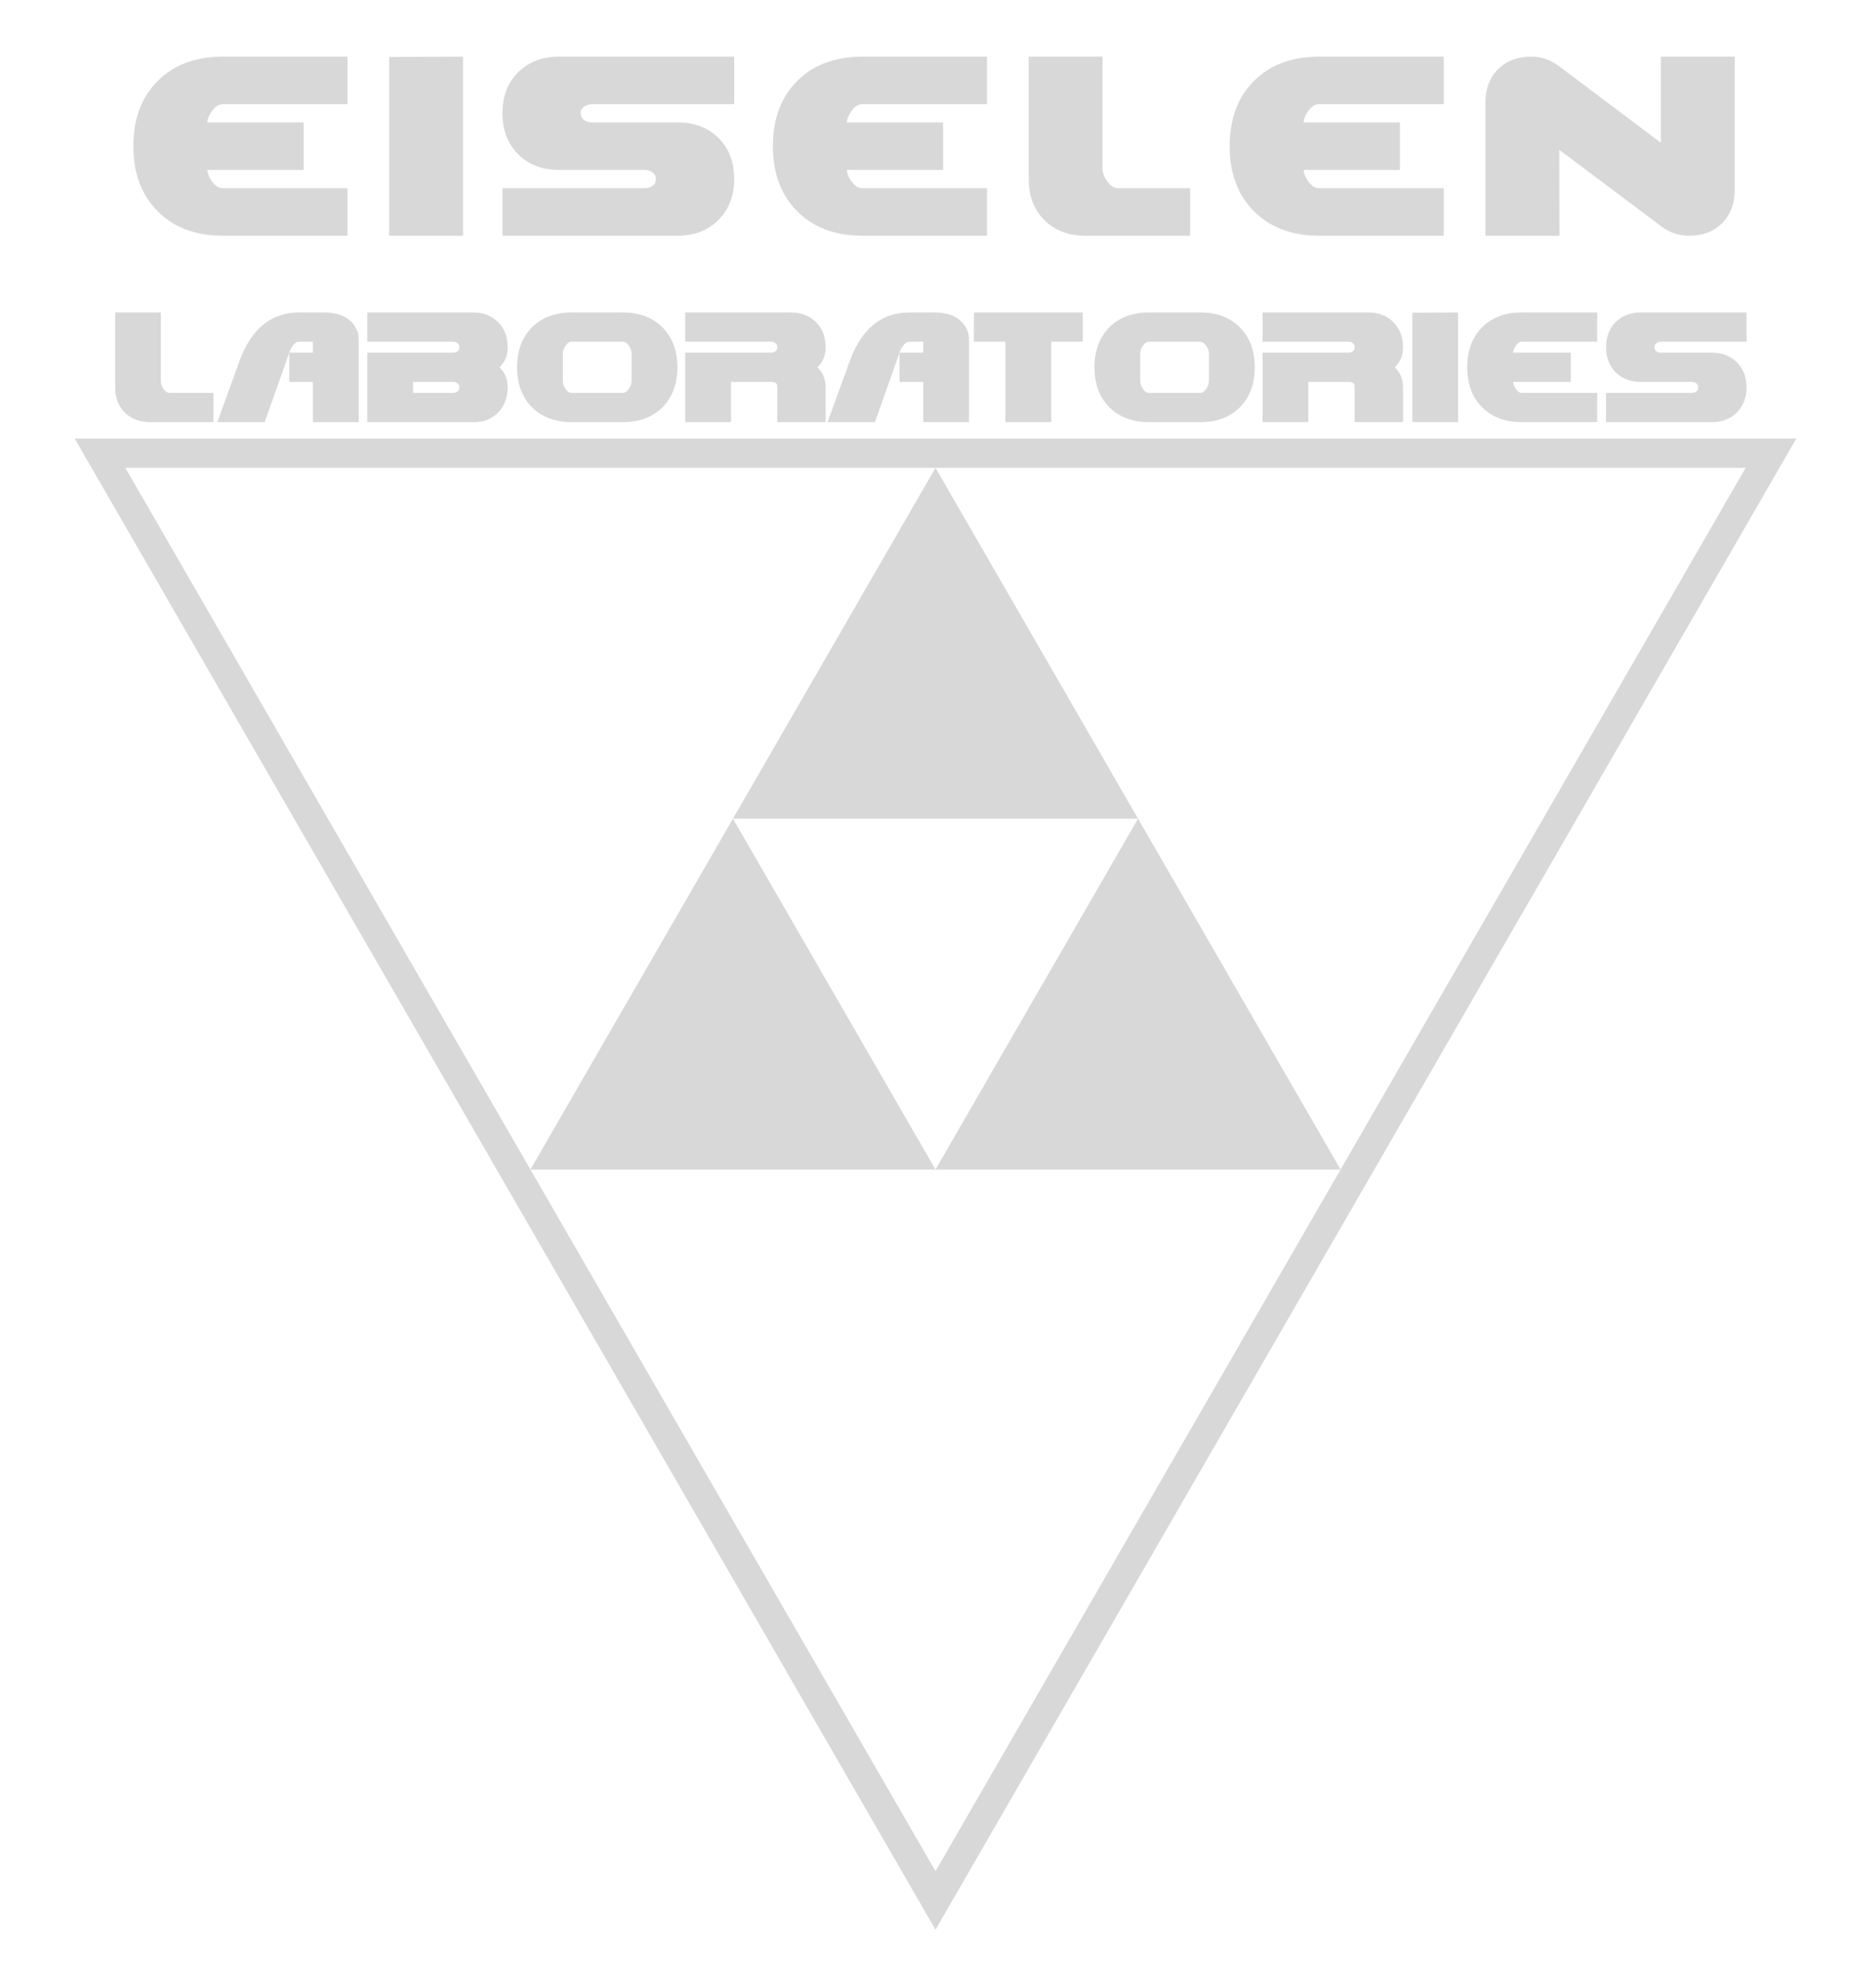 <svg version="1.1" baseProfile="full" height="544" width="512" xmlns="http://www.w3.org/2000/svg">
  <path fill="rgb(216,216,216)" stroke="rgb(216,216,216)" stroke-width="1" d=" M 94.59,64.00 C 94.59,64.00 61.00,64.00 61.00,64.00 53.70,64.00 47.87,61.82 43.52,57.47 39.17,53.12 37.00,47.29 37.00,40.00 37.00,32.68 39.16,26.85 43.50,22.52 47.83,18.17 53.66,16.00 61.00,16.00 61.00,16.00 94.59,16.00 94.59,16.00 94.59,16.00 94.59,28.00 94.59,28.00 94.59,28.00 61.00,28.00 61.00,28.00 59.72,28.00 58.58,28.70 57.59,30.11 56.66,31.39 56.20,32.69 56.20,34.00 56.20,34.00 82.59,34.00 82.59,34.00 82.59,34.00 82.59,46.00 82.59,46.00 82.59,46.00 56.20,46.00 56.20,46.00 56.20,47.31 56.66,48.61 57.59,49.89 58.58,51.30 59.72,52.00 61.00,52.00 61.00,52.00 94.59,52.00 94.59,52.00 94.59,52.00 94.59,64.00 94.59,64.00 Z M 126.20,64.00 C 126.20,64.00 107.00,64.00 107.00,64.00 107.00,64.00 107.00,16.09 107.00,16.09 107.00,16.09 126.20,16.00 126.20,16.00 126.20,16.00 126.20,64.00 126.20,64.00 Z M 200.41,48.97 C 200.41,53.42 199.02,57.04 196.25,59.83 193.48,62.61 189.87,64.00 185.42,64.00 185.42,64.00 138.00,64.00 138.00,64.00 138.00,64.00 138.00,52.00 138.00,52.00 138.00,52.00 176.41,52.00 176.41,52.00 177.39,52.00 178.24,51.74 178.94,51.22 179.64,50.69 180.00,49.94 180.00,48.97 180.00,48.04 179.64,47.32 178.92,46.80 178.20,46.27 177.36,46.00 176.41,46.00 176.41,46.00 153.03,46.00 153.03,46.00 148.54,46.00 144.91,44.62 142.14,41.86 139.38,39.09 138.00,35.46 138.00,30.97 138.00,26.49 139.38,22.88 142.16,20.12 144.93,17.38 148.55,16.00 153.03,16.00 153.03,16.00 200.41,16.00 200.41,16.00 200.41,16.00 200.41,28.00 200.41,28.00 200.41,28.00 162.00,28.00 162.00,28.00 161.07,28.00 160.24,28.27 159.50,28.81 158.77,29.36 158.41,30.07 158.41,30.97 158.41,31.91 158.79,32.66 159.56,33.23 160.23,33.75 161.04,34.00 162.00,34.00 162.00,34.00 185.44,34.00 185.44,34.00 189.91,34.00 193.53,35.38 196.28,38.12 199.03,40.88 200.41,44.49 200.41,48.97 Z M 269.59,64.00 C 269.59,64.00 236.00,64.00 236.00,64.00 228.70,64.00 222.87,61.82 218.52,57.47 214.17,53.12 212.00,47.29 212.00,40.00 212.00,32.68 214.16,26.85 218.50,22.52 222.83,18.17 228.66,16.00 236.00,16.00 236.00,16.00 269.59,16.00 269.59,16.00 269.59,16.00 269.59,28.00 269.59,28.00 269.59,28.00 236.00,28.00 236.00,28.00 234.72,28.00 233.58,28.70 232.59,30.11 231.66,31.39 231.20,32.69 231.20,34.00 231.20,34.00 257.59,34.00 257.59,34.00 257.59,34.00 257.59,46.00 257.59,46.00 257.59,46.00 231.20,46.00 231.20,46.00 231.20,47.31 231.66,48.61 232.59,49.89 233.58,51.30 234.72,52.00 236.00,52.00 236.00,52.00 269.59,52.00 269.59,52.00 269.59,52.00 269.59,64.00 269.59,64.00 Z M 325.20,64.00 C 325.20,64.00 297.03,64.00 297.03,64.00 292.54,64.00 288.91,62.62 286.14,59.86 283.38,57.09 282.00,53.46 282.00,48.97 282.00,48.97 282.00,16.00 282.00,16.00 282.00,16.00 301.20,16.00 301.20,16.00 301.20,16.00 301.20,46.00 301.20,46.00 301.20,47.31 301.66,48.61 302.59,49.89 303.58,51.30 304.72,52.00 306.00,52.00 306.00,52.00 325.20,52.00 325.20,52.00 325.20,52.00 325.20,64.00 325.20,64.00 Z M 394.59,64.00 C 394.59,64.00 361.00,64.00 361.00,64.00 353.70,64.00 347.87,61.82 343.52,57.47 339.17,53.12 337.00,47.29 337.00,40.00 337.00,32.68 339.16,26.85 343.50,22.52 347.83,18.17 353.66,16.00 361.00,16.00 361.00,16.00 394.59,16.00 394.59,16.00 394.59,16.00 394.59,28.00 394.59,28.00 394.59,28.00 361.00,28.00 361.00,28.00 359.72,28.00 358.58,28.70 357.59,30.11 356.66,31.39 356.20,32.69 356.20,34.00 356.20,34.00 382.59,34.00 382.59,34.00 382.59,34.00 382.59,46.00 382.59,46.00 382.59,46.00 356.20,46.00 356.20,46.00 356.20,47.31 356.66,48.61 357.59,49.89 358.58,51.30 359.72,52.00 361.00,52.00 361.00,52.00 394.59,52.00 394.59,52.00 394.59,52.00 394.59,64.00 394.59,64.00 Z M 474.20,52.00 C 474.20,55.62 473.10,58.52 470.91,60.72 468.72,62.91 465.82,64.00 462.20,64.00 459.55,64.00 457.14,63.20 455.00,61.59 455.00,61.59 426.20,40.00 426.20,40.00 426.20,40.00 426.25,64.00 426.25,64.00 426.25,64.00 407.00,64.00 407.00,64.00 407.00,64.00 407.00,28.00 407.00,28.00 407.00,24.39 408.09,21.48 410.28,19.30 412.48,17.10 415.38,16.00 419.00,16.00 421.66,16.00 424.05,16.80 426.20,18.41 426.20,18.41 455.00,40.05 455.00,40.05 455.00,40.05 455.00,16.00 455.00,16.00 455.00,16.00 474.20,16.00 474.20,16.00 474.20,16.00 474.20,52.00 474.20,52.00 Z M 57.92,115.00 C 57.92,115.00 41.02,115.00 41.02,115.00 38.33,115.00 36.15,114.17 34.48,112.50 32.83,110.82 32.00,108.63 32.00,105.92 32.00,105.92 32.00,86.00 32.00,86.00 32.00,86.00 43.52,86.00 43.52,86.00 43.52,86.00 43.52,104.33 43.52,104.33 43.52,105.13 43.79,105.92 44.34,106.70 44.95,107.57 45.63,108.00 46.39,108.00 46.39,108.00 57.92,108.00 57.92,108.00 57.92,108.00 57.92,115.00 57.92,115.00 Z M 97.66,115.00 C 97.66,115.00 86.14,115.00 86.14,115.00 86.14,115.00 86.14,104.00 86.14,104.00 86.14,104.00 79.66,104.00 79.66,104.00 79.66,104.00 79.66,97.00 79.66,97.00 79.66,97.00 86.14,97.00 86.14,97.00 86.14,97.00 86.14,93.00 86.14,93.00 86.14,93.00 81.81,93.00 81.81,93.00 80.51,93.00 79.43,94.23 78.56,96.67 78.56,96.67 72.08,115.00 72.08,115.00 72.08,115.00 60.19,115.00 60.19,115.00 60.19,115.00 65.97,99.05 65.97,99.05 69.12,90.35 74.41,86.00 81.81,86.00 81.81,86.00 88.64,86.00 88.64,86.00 91.87,86.00 94.27,86.81 95.84,88.44 97.05,89.67 97.66,91.19 97.66,93.00 97.66,93.00 97.66,115.00 97.66,115.00 Z M 138.44,105.92 C 138.44,108.55 137.65,110.70 136.08,112.39 134.48,114.13 132.39,115.00 129.80,115.00 129.80,115.00 101.00,115.00 101.00,115.00 101.00,115.00 101.00,97.00 101.00,97.00 101.00,97.00 124.05,97.00 124.05,97.00 124.64,97.00 125.14,96.82 125.56,96.47 125.99,96.12 126.20,95.62 126.20,94.98 126.20,94.37 125.98,93.89 125.55,93.53 125.12,93.18 124.62,93.00 124.05,93.00 124.05,93.00 101.00,93.00 101.00,93.00 101.00,93.00 101.00,86.00 101.00,86.00 101.00,86.00 129.45,86.00 129.45,86.00 132.14,86.00 134.30,86.84 135.95,88.50 137.61,90.16 138.44,92.34 138.44,95.05 138.44,97.31 137.60,99.12 135.94,100.50 137.60,101.88 138.44,103.68 138.44,105.92 Z M 124.05,108.00 C 124.64,108.00 125.14,107.82 125.56,107.47 125.99,107.12 126.20,106.62 126.20,105.98 126.20,105.37 125.98,104.89 125.55,104.53 125.12,104.18 124.62,104.00 124.05,104.00 124.05,104.00 112.52,104.00 112.52,104.00 112.52,104.00 112.52,108.00 112.52,108.00 112.52,108.00 124.05,108.00 124.05,108.00 Z M 184.86,100.50 C 184.86,104.93 183.55,108.45 180.95,111.08 178.35,113.70 174.85,115.00 170.45,115.00 170.45,115.00 156.41,115.00 156.41,115.00 152.02,115.00 148.52,113.69 145.91,111.06 143.30,108.43 142.00,104.91 142.00,100.50 142.00,96.07 143.30,92.55 145.91,89.94 148.51,87.31 152.01,86.00 156.41,86.00 156.41,86.00 170.45,86.00 170.45,86.00 174.85,86.00 178.35,87.31 180.95,89.94 183.55,92.55 184.86,96.07 184.86,100.50 Z M 173.33,104.25 C 173.33,104.25 173.33,96.75 173.33,96.75 173.33,95.93 173.05,95.12 172.50,94.31 171.89,93.44 171.21,93.00 170.45,93.00 170.45,93.00 156.39,93.00 156.39,93.00 155.63,93.00 154.95,93.44 154.34,94.31 153.79,95.12 153.52,95.93 153.52,96.75 153.52,96.75 153.52,104.25 153.52,104.25 153.52,105.07 153.79,105.89 154.34,106.69 154.95,107.56 155.63,108.00 156.39,108.00 156.39,108.00 170.45,108.00 170.45,108.00 171.21,108.00 171.89,107.56 172.50,106.69 173.05,105.89 173.33,105.07 173.33,104.25 Z M 225.44,115.00 C 225.44,115.00 213.20,115.00 213.20,115.00 213.20,115.00 213.20,105.81 213.20,105.81 213.20,104.61 212.48,104.00 211.05,104.00 211.05,104.00 199.52,104.00 199.52,104.00 199.52,104.00 199.52,115.00 199.52,115.00 199.52,115.00 188.00,115.00 188.00,115.00 188.00,115.00 188.00,97.00 188.00,97.00 188.00,97.00 211.05,97.00 211.05,97.00 211.64,97.00 212.14,96.82 212.56,96.47 212.99,96.12 213.20,95.62 213.20,94.98 213.20,94.37 212.98,93.89 212.55,93.53 212.12,93.18 211.62,93.00 211.05,93.00 211.05,93.00 188.00,93.00 188.00,93.00 188.00,93.00 188.00,86.00 188.00,86.00 188.00,86.00 216.45,86.00 216.45,86.00 219.14,86.00 221.30,86.84 222.95,88.50 224.61,90.16 225.44,92.34 225.44,95.05 225.44,97.31 224.60,99.12 222.94,100.50 224.60,101.88 225.44,103.68 225.44,105.92 225.44,105.92 225.44,115.00 225.44,115.00 Z M 264.66,115.00 C 264.66,115.00 253.14,115.00 253.14,115.00 253.14,115.00 253.14,104.00 253.14,104.00 253.14,104.00 246.66,104.00 246.66,104.00 246.66,104.00 246.66,97.00 246.66,97.00 246.66,97.00 253.14,97.00 253.14,97.00 253.14,97.00 253.14,93.00 253.14,93.00 253.14,93.00 248.81,93.00 248.81,93.00 247.51,93.00 246.43,94.23 245.56,96.67 245.56,96.67 239.08,115.00 239.08,115.00 239.08,115.00 227.19,115.00 227.19,115.00 227.19,115.00 232.97,99.05 232.97,99.05 236.12,90.35 241.41,86.00 248.81,86.00 248.81,86.00 255.64,86.00 255.64,86.00 258.87,86.00 261.27,86.81 262.84,88.44 264.05,89.67 264.66,91.19 264.66,93.00 264.66,93.00 264.66,115.00 264.66,115.00 Z M 295.80,93.00 C 295.80,93.00 287.16,93.00 287.16,93.00 287.16,93.00 287.16,115.00 287.16,115.00 287.16,115.00 275.64,115.00 275.64,115.00 275.64,115.00 275.64,93.00 275.64,93.00 275.64,93.00 267.00,93.00 267.00,93.00 267.00,93.00 267.00,86.00 267.00,86.00 267.00,86.00 295.80,86.00 295.80,86.00 295.80,86.00 295.80,93.00 295.80,93.00 Z M 342.86,100.50 C 342.86,104.93 341.55,108.45 338.95,111.08 336.35,113.70 332.85,115.00 328.45,115.00 328.45,115.00 314.41,115.00 314.41,115.00 310.02,115.00 306.52,113.69 303.91,111.06 301.30,108.43 300.00,104.91 300.00,100.50 300.00,96.07 301.30,92.55 303.91,89.94 306.51,87.31 310.01,86.00 314.41,86.00 314.41,86.00 328.45,86.00 328.45,86.00 332.85,86.00 336.35,87.31 338.95,89.94 341.55,92.55 342.86,96.07 342.86,100.50 Z M 331.33,104.25 C 331.33,104.25 331.33,96.75 331.33,96.75 331.33,95.93 331.05,95.12 330.50,94.31 329.89,93.44 329.21,93.00 328.45,93.00 328.45,93.00 314.39,93.00 314.39,93.00 313.63,93.00 312.95,93.44 312.34,94.31 311.79,95.12 311.52,95.93 311.52,96.75 311.52,96.75 311.52,104.25 311.52,104.25 311.52,105.07 311.79,105.89 312.34,106.69 312.95,107.56 313.63,108.00 314.39,108.00 314.39,108.00 328.45,108.00 328.45,108.00 329.21,108.00 329.89,107.56 330.50,106.69 331.05,105.89 331.33,105.07 331.33,104.25 Z M 383.44,115.00 C 383.44,115.00 371.20,115.00 371.20,115.00 371.20,115.00 371.20,105.81 371.20,105.81 371.20,104.61 370.48,104.00 369.05,104.00 369.05,104.00 357.52,104.00 357.52,104.00 357.52,104.00 357.52,115.00 357.52,115.00 357.52,115.00 346.00,115.00 346.00,115.00 346.00,115.00 346.00,97.00 346.00,97.00 346.00,97.00 369.05,97.00 369.05,97.00 369.64,97.00 370.14,96.82 370.56,96.47 370.99,96.12 371.20,95.62 371.20,94.98 371.20,94.37 370.98,93.89 370.55,93.53 370.12,93.18 369.62,93.00 369.05,93.00 369.05,93.00 346.00,93.00 346.00,93.00 346.00,93.00 346.00,86.00 346.00,86.00 346.00,86.00 374.45,86.00 374.45,86.00 377.14,86.00 379.30,86.84 380.95,88.50 382.61,90.16 383.44,92.34 383.44,95.05 383.44,97.31 382.60,99.12 380.94,100.50 382.60,101.88 383.44,103.68 383.44,105.92 383.44,105.92 383.44,115.00 383.44,115.00 Z M 398.52,115.00 C 398.52,115.00 387.00,115.00 387.00,115.00 387.00,115.00 387.00,86.06 387.00,86.06 387.00,86.06 398.52,86.00 398.52,86.00 398.52,86.00 398.52,115.00 398.52,115.00 Z M 436.56,115.00 C 436.56,115.00 416.41,115.00 416.41,115.00 412.02,115.00 408.52,113.69 405.91,111.06 403.30,108.43 402.00,104.91 402.00,100.50 402.00,96.07 403.30,92.55 405.91,89.94 408.51,87.31 412.01,86.00 416.41,86.00 416.41,86.00 436.56,86.00 436.56,86.00 436.56,86.00 436.56,93.00 436.56,93.00 436.56,93.00 416.39,93.00 416.39,93.00 415.63,93.00 414.95,93.47 414.34,94.41 413.79,95.26 413.52,96.12 413.52,97.00 413.52,97.00 429.36,97.00 429.36,97.00 429.36,97.00 429.36,104.00 429.36,104.00 429.36,104.00 413.52,104.00 413.52,104.00 413.52,104.88 413.79,105.74 414.34,106.59 414.95,107.53 415.63,108.00 416.39,108.00 416.39,108.00 436.56,108.00 436.56,108.00 436.56,108.00 436.56,115.00 436.56,115.00 Z M 477.44,105.98 C 477.44,108.65 476.60,110.82 474.94,112.50 473.28,114.17 471.12,115.00 468.45,115.00 468.45,115.00 440.00,115.00 440.00,115.00 440.00,115.00 440.00,108.00 440.00,108.00 440.00,108.00 463.05,108.00 463.05,108.00 463.64,108.00 464.14,107.82 464.56,107.47 464.99,107.12 465.20,106.62 465.20,105.98 465.20,105.37 464.98,104.89 464.55,104.53 464.12,104.18 463.62,104.00 463.05,104.00 463.05,104.00 449.02,104.00 449.02,104.00 446.33,104.00 444.15,103.17 442.48,101.52 440.83,99.85 440.00,97.67 440.00,94.98 440.00,92.30 440.83,90.13 442.48,88.48 444.15,86.83 446.33,86.00 449.02,86.00 449.02,86.00 477.44,86.00 477.44,86.00 477.44,86.00 477.44,93.00 477.44,93.00 477.44,93.00 454.39,93.00 454.39,93.00 453.84,93.00 453.34,93.18 452.89,93.55 452.45,93.91 452.23,94.39 452.23,94.98 452.23,95.60 452.46,96.10 452.92,96.48 453.33,96.83 453.82,97.00 454.39,97.00 454.39,97.00 468.45,97.00 468.45,97.00 471.14,97.00 473.30,97.83 474.95,99.48 476.61,101.13 477.44,103.30 477.44,105.98 Z"/> 
  <polygon points= "27.369,124 484.631,124 256,520" style="fill:darkgray;fill-opacity:0;stroke:rgb(216,216,216);stroke-width:8" /> 
  <polygon points= "311.426,224  200.574,224  256,128" style="fill:rgb(216,216,216);stroke:rgb(60,60,60);stroke-width:0" /> 
  <polygon points= "256,320  145.149,320  200.574,224" style="fill:rgb(216,216,216);stroke:rgb(60,60,60);stroke-width:0" />  
  <polygon points= "366.851,320  256,320  311.426,224" style="fill:rgb(216,216,216);stroke:rgb(60,60,60);stroke-width:0" /> 
</svg>
